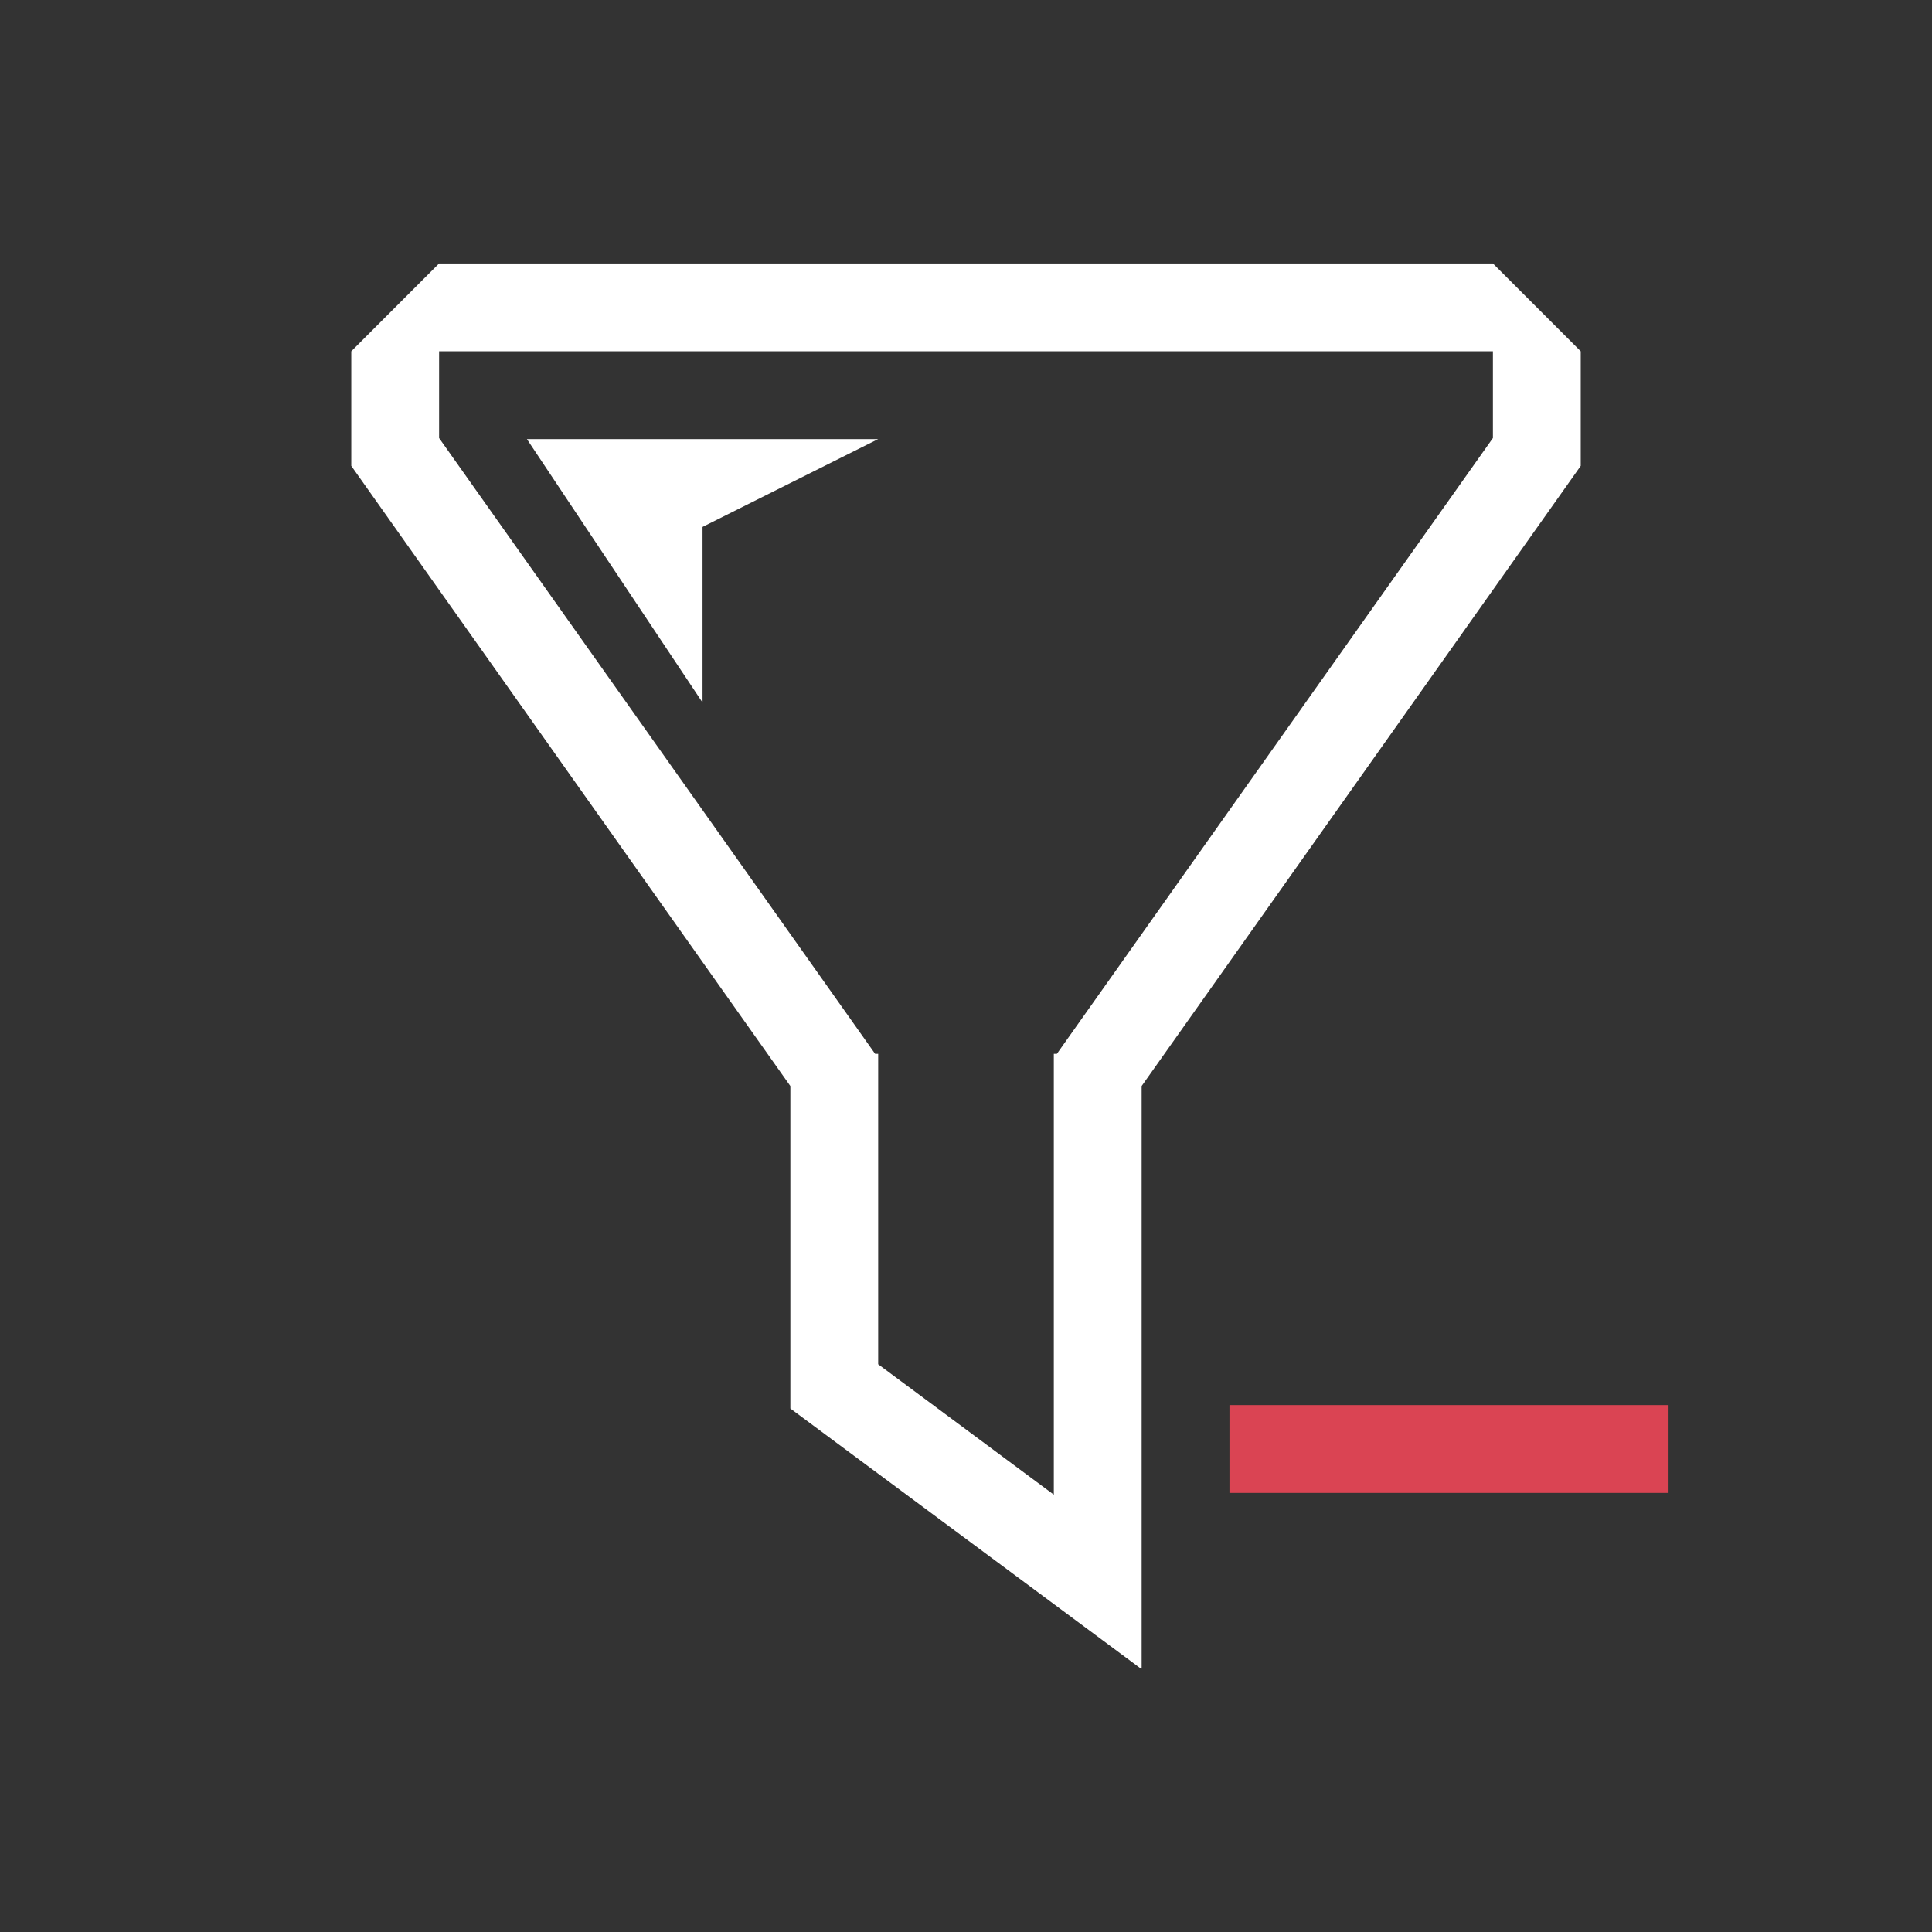<svg xmlns="http://www.w3.org/2000/svg" viewBox="0 0 22 22">
  <rect x="0" y="0" width="22" height="22" fill="#333333" stroke="none"/>
  <defs id="defs3051">
    <style type="text/css" id="current-color-scheme">
      .ColorScheme-Text {
        color:#FFFFFF;
      }
      </style>
  </defs>
 <path 
     style="fill:currentColor;fill-opacity:1;stroke:none" 
     d="M 5 3 L 4 4 L 4 5 L 4 5.305 L 9 12.367 L 9 16 L 9 16.039 L 12.99 19 L 13 19 L 13 12.367 L 18 5.305 L 18 4 L 17 3 L 5 3 z M 5 4 L 17 4 L 17 4.988 L 12.035 12 L 12 12 L 12 12.049 L 12 13 L 12 17.02 L 10 15.535 L 10 13 L 10 12.049 L 10 12 L 9.965 12 L 5 4.988 L 5 4 z M 6 5 L 8 8 L 8 6 L 10 5 L 6 5 z "
     class="ColorScheme-Text"
     />
    <path
     style="fill:#da4453;fill-opacity:1;stroke:none"
     d="M 14 16 L 14 17 L 19 17 L 19 16 L 14 16 z "
     />
</svg>
